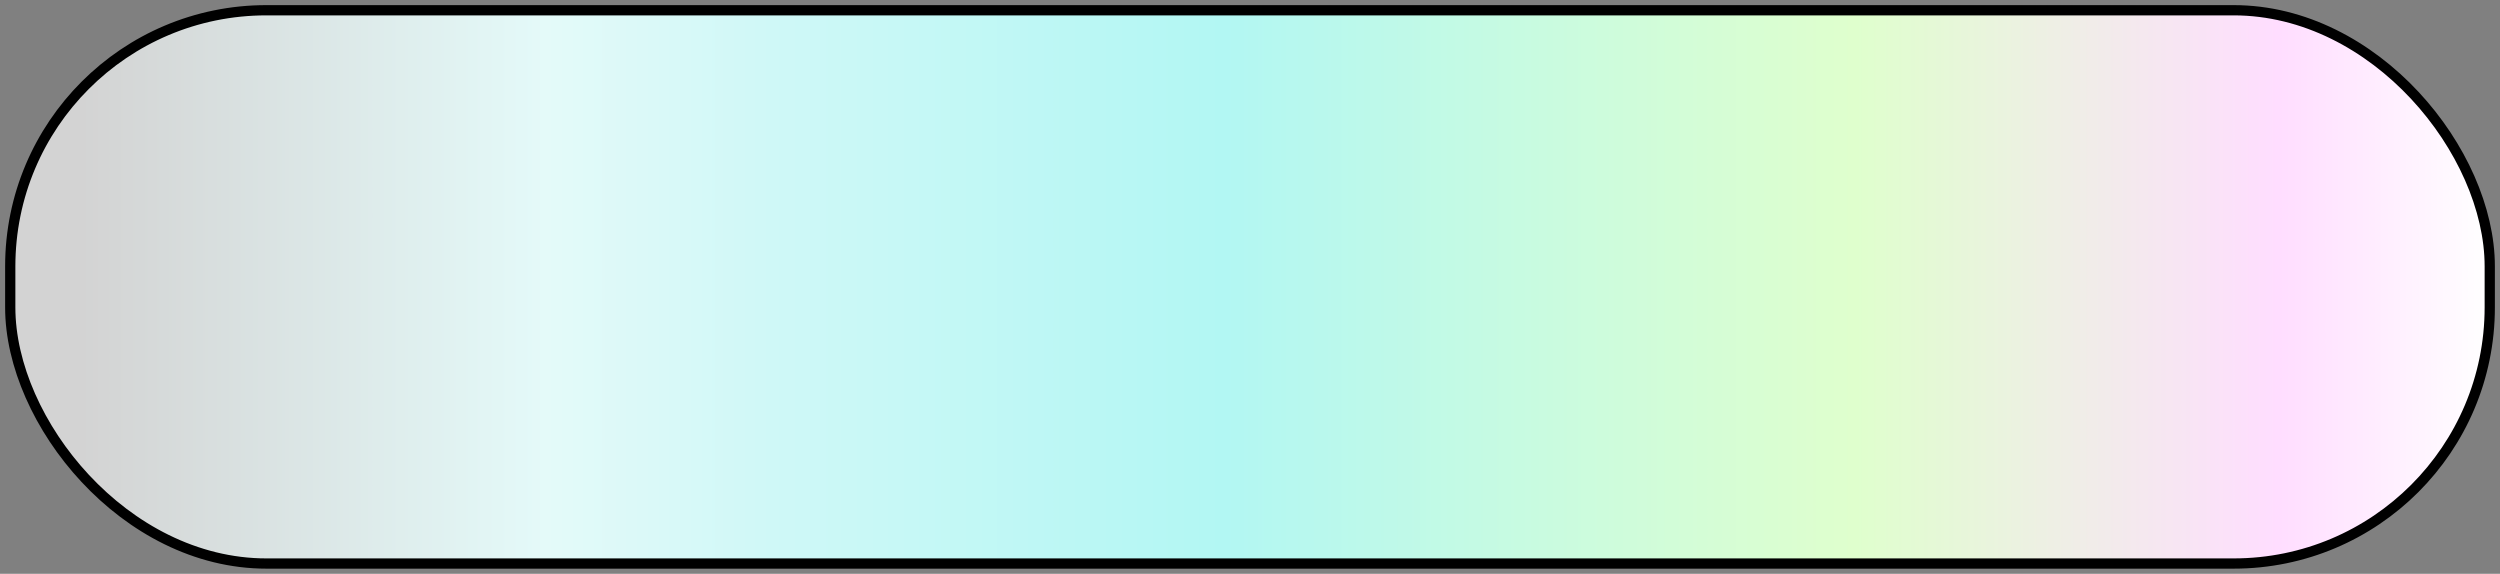 <svg width="244" height="56" viewBox="0 0 244 56" fill="none" xmlns="http://www.w3.org/2000/svg">
<rect x="0" y="0" width="244" height="56" fill="#808080" stroke="none"/>
<rect x="1" y="1" width="242" height="54" rx="25" fill="url(#paint0_linear_0_151)" stroke="black"/>
<defs>
<linearGradient id="paint0_linear_0_151" x1="243" y1="1" x2="1" y2="1" gradientUnits="userSpaceOnUse">
<stop stop-color="white"/>
<stop offset="0.085" stop-color="#FFDDFF"/>
<stop offset="0.256" stop-color="#DFFFCD"/>
<stop offset="0.511" stop-color="#B2F7F3"/>
<stop offset="0.693" stop-color="#CFF8F7"/>
<stop offset="0.784" stop-color="#E4FAF9"/>
<stop offset="0.972" stop-color="#D3D3D3"/>
</linearGradient>
</defs>
</svg>
